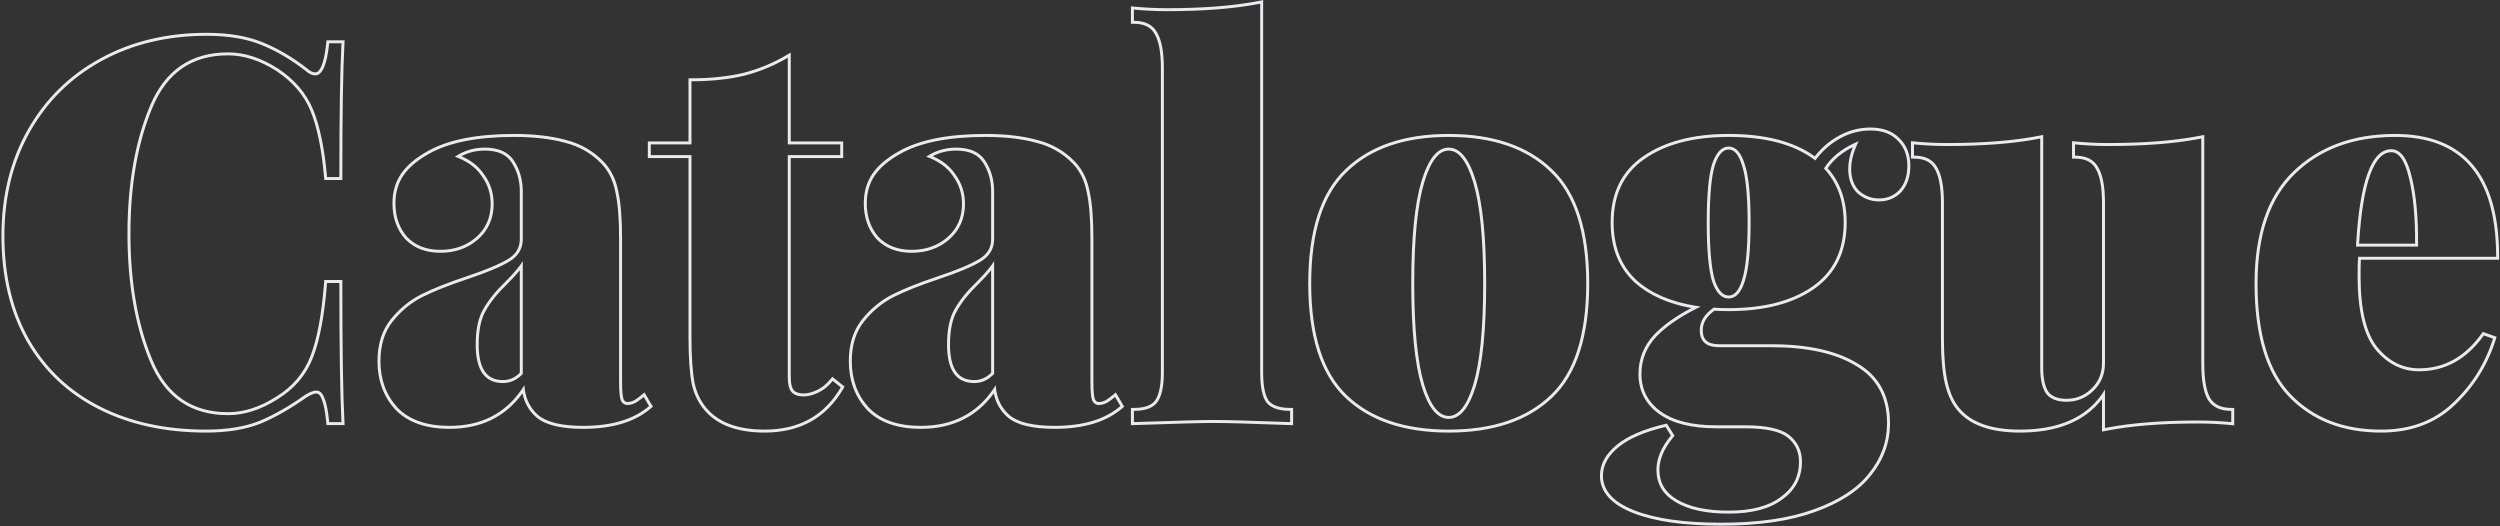 <svg width="1682" height="354" viewBox="0 0 1682 354" fill="none" xmlns="http://www.w3.org/2000/svg">
<rect x="0" y="0" width="1682" height="354" fill="#333333" stroke="none"/>
<path fill-rule="evenodd" clip-rule="evenodd" d="M206.563 45.944L206.618 45.993C208.828 47.982 210.649 48.72 212.12 48.72C213.284 48.72 214.76 47.905 216.225 44.525C217.661 41.212 218.776 36.058 219.49 28.921L219.67 27.12H231.876L231.757 29.232C230.8 46.209 230.32 76.158 230.32 119.12V121.12H218.207L218.048 119.294C216.376 100.188 213.281 85.296 208.831 74.523C204.446 63.905 196.816 54.966 185.832 47.718C174.809 40.684 164.021 37.24 153.44 37.24C141.291 37.24 131.082 40.155 122.71 45.89C114.332 51.628 107.649 60.288 102.724 72.014C92.772 95.71 87.76 124.114 87.76 157.28C87.76 190.445 92.772 218.849 102.724 242.545C107.649 254.271 114.332 262.931 122.71 268.67C131.082 274.404 141.291 277.32 153.44 277.32C164.025 277.32 174.817 273.872 185.844 266.834L185.857 266.826L185.87 266.818C196.799 260.074 204.421 251.049 208.815 239.717C213.272 228.223 216.372 211.768 218.046 190.245L218.19 188.4H230.32V190.4C230.32 235.282 230.8 266.432 231.757 283.89L231.873 286H219.659L219.489 284.186C218.77 276.522 217.709 271.422 216.424 268.638L216.387 268.557L216.357 268.472C215.819 266.968 215.211 266.028 214.625 265.482C214.085 264.978 213.519 264.76 212.84 264.76C211.504 264.76 209.399 265.461 206.384 267.309C195.51 275.037 185.077 280.985 175.086 285.127L175.067 285.135L175.047 285.143C164.915 289.097 152.774 291.04 138.68 291.04C111.304 291.04 87.225 285.83 66.497 275.344C45.758 264.853 29.628 249.704 18.15 229.923L18.145 229.914C6.66 209.877 0.96 186.12 0.96 158.72C0.96 132.02 6.788 108.273 18.498 87.536C30.203 66.81 46.554 50.703 67.521 39.245C88.49 27.785 112.347 22.08 139.04 22.08C153.618 22.08 166.128 24.143 176.51 28.346C186.779 32.502 196.777 38.359 206.505 45.899L206.563 45.944ZM205.28 265.64C208.4 263.72 210.92 262.76 212.84 262.76C215.24 262.76 217.04 264.44 218.24 267.8C219.68 270.92 220.76 276.32 221.48 284H229.76C229.724 283.352 229.69 282.685 229.655 282C228.765 264.153 228.32 233.62 228.32 190.4H220.04C218.36 212 215.24 228.68 210.68 240.44C206.12 252.2 198.2 261.56 186.92 268.52C175.64 275.72 164.48 279.32 153.44 279.32C128.48 279.32 110.96 267.32 100.88 243.32C90.8 219.32 85.76 190.64 85.76 157.28C85.76 123.92 90.8 95.24 100.88 71.24C110.96 47.24 128.48 35.24 153.44 35.24C164.48 35.24 175.64 38.84 186.92 46.04C198.2 53.48 206.12 62.72 210.68 73.76C215.24 84.8 218.36 99.92 220.04 119.12H228.32C228.32 77.793 228.764 48.46 229.653 31.12C229.688 30.434 229.723 29.768 229.76 29.12H221.48C220.04 43.52 216.92 50.72 212.12 50.72C209.96 50.72 207.68 49.64 205.28 47.48C195.68 40.04 185.84 34.28 175.76 30.2C165.68 26.12 153.44 24.08 139.04 24.08C112.64 24.08 89.12 29.72 68.48 41C47.84 52.28 31.76 68.12 20.24 88.52C8.72 108.92 2.96 132.32 2.96 158.72C2.96 185.84 8.6 209.24 19.88 228.92C31.16 248.36 47 263.24 67.4 273.56C87.8 283.88 111.56 289.04 138.68 289.04C152.6 289.04 164.48 287.12 174.32 283.28C184.16 279.2 194.48 273.32 205.28 265.64ZM266.031 275.651L266.011 275.629C257.96 266.824 253.967 255.887 253.967 242.96C253.967 231.809 256.823 222.462 262.68 215.077L262.685 215.07C268.612 207.661 275.555 201.95 283.512 197.971C291.308 194.073 301.364 190.079 313.654 185.982C326.581 181.674 335.891 177.769 341.698 174.285C347.154 171.011 349.727 166.592 349.727 160.88V128.84C349.727 121.511 347.9 115.051 344.282 109.398C340.923 104.149 335.085 101.32 326.167 101.32C320.483 101.32 315.27 102.571 310.497 105.073C317.069 107.999 322.158 112.039 325.644 117.25C329.963 123.11 332.127 129.754 332.127 137.12C332.127 147.025 328.54 155.154 321.348 161.318L321.344 161.322C314.465 167.182 306.071 170.08 296.287 170.08C286.484 170.08 278.486 167.045 272.523 160.823L272.493 160.793L272.465 160.761C266.819 154.344 264.047 146.293 264.047 136.76C264.047 129.211 265.94 122.566 269.794 116.913C273.62 111.302 279.531 106.316 287.381 101.899C301.254 93.974 320.854 90.12 345.967 90.12C359.282 90.12 370.861 91.449 380.675 94.145C390.62 96.635 399.105 101.5 406.086 108.73L406.095 108.74C411.186 114.086 414.461 120.799 415.966 128.795C417.689 136.446 418.527 147.046 418.527 160.52V257C418.527 262.925 418.888 266.67 419.474 268.515C419.832 269.289 420.238 269.75 420.635 270.025C421.036 270.303 421.555 270.48 422.287 270.48C423.561 270.48 425.027 270.121 426.709 269.292C428.515 268.158 430.207 266.914 431.785 265.561L433.599 264.006L439.258 273.626L437.991 274.716C427.184 284.015 411.891 288.52 392.407 288.52C377.911 288.52 367.214 286.129 360.887 280.856L360.868 280.841L360.85 280.825C355.954 276.541 352.851 271.13 351.509 264.678C339.933 280.562 323.494 288.52 302.407 288.52C286.702 288.52 274.466 284.342 266.052 275.673L266.031 275.651ZM351.045 261.869C351.646 260.99 352.234 260.086 352.807 259.16C352.869 260.254 352.977 261.32 353.129 262.357C354.145 269.282 357.157 274.936 362.167 279.32C367.927 284.12 378.007 286.52 392.407 286.52C411.607 286.52 426.367 282.08 436.687 273.2L433.087 267.08C432.576 267.518 432.053 267.945 431.52 268.361C430.3 269.312 429.023 270.205 427.687 271.04C425.767 272 423.967 272.48 422.287 272.48C420.127 272.48 418.567 271.4 417.607 269.24C416.887 267.08 416.527 263 416.527 257V160.52C416.527 147.08 415.687 136.64 414.007 129.2C412.567 121.52 409.447 115.16 404.647 110.12C397.927 103.16 389.767 98.48 380.167 96.08C370.567 93.44 359.167 92.12 345.967 92.12C321.007 92.12 301.807 95.96 288.367 103.64C280.687 107.96 275.047 112.76 271.447 118.04C267.847 123.32 266.047 129.56 266.047 136.76C266.047 145.88 268.687 153.44 273.967 159.44C279.487 165.2 286.927 168.08 296.287 168.08C305.647 168.08 313.567 165.32 320.047 159.8C326.767 154.04 330.127 146.48 330.127 137.12C330.127 130.16 328.087 123.92 324.007 118.4C320.54 113.199 315.311 109.172 308.321 106.319C307.57 106.012 306.799 105.719 306.007 105.44C306.707 104.963 307.417 104.515 308.137 104.094C313.586 100.911 319.595 99.32 326.167 99.32C335.527 99.32 342.127 102.32 345.967 108.32C349.807 114.32 351.727 121.16 351.727 128.84V160.88C351.727 167.36 348.727 172.4 342.727 176C336.727 179.6 327.247 183.56 314.287 187.88C302.047 191.96 292.087 195.92 284.407 199.76C276.727 203.6 270.007 209.12 264.247 216.32C258.727 223.28 255.967 232.16 255.967 242.96C255.967 255.44 259.807 265.88 267.487 274.28C275.407 282.44 287.047 286.52 302.407 286.52C323.593 286.52 339.805 278.303 351.045 261.869ZM341.248 191.107L341.234 191.12C334.855 197.264 330.072 203.231 326.832 209.017L326.823 209.032L326.814 209.047C323.702 214.384 322.047 221.906 322.047 231.8C322.047 240.264 323.557 246.255 326.269 250.084C328.891 253.786 332.819 255.72 338.407 255.72C342.604 255.72 346.357 254.133 349.727 250.787V181.858C347.511 184.594 344.68 187.675 341.261 191.094L341.248 191.107ZM349.727 178.6C350.51 177.543 351.177 176.556 351.727 175.64V251.6C347.887 255.68 343.447 257.72 338.407 257.72C326.167 257.72 320.047 249.08 320.047 231.8C320.047 221.72 321.727 213.8 325.087 208.04C328.447 202.04 333.367 195.92 339.847 189.68C344.14 185.386 347.434 181.693 349.727 178.6ZM530.017 97.16H565.297V104.36H530.017V253.76C530.017 258.56 530.857 261.92 532.537 263.84C534.217 265.76 536.977 266.72 540.817 266.72C543.697 266.72 546.937 265.88 550.537 264.2C554.137 262.52 557.377 259.88 560.257 256.28L565.657 260.6C554.617 279.56 537.577 289.04 514.537 289.04C497.977 289.04 485.617 284.96 477.457 276.8C472.417 271.76 469.057 265.52 467.377 258.08C465.937 250.64 465.217 240.2 465.217 226.76V104.36H437.857V97.16H465.217V54.68C478.177 54.68 489.817 53.48 500.137 51.08C509.948 48.627 519.241 44.931 528.017 39.992C528.687 39.615 529.353 39.231 530.017 38.84V97.16ZM499.668 49.135C510.036 46.542 519.811 42.536 529.001 37.117L532.017 35.338V95.16H567.297V106.36H532.017V253.76C532.017 258.45 532.863 261.175 534.042 262.523C535.184 263.828 537.26 264.72 540.817 264.72C543.316 264.72 546.261 263.988 549.691 262.387C552.971 260.857 555.976 258.429 558.695 255.03L559.944 253.469L568.253 260.115L567.385 261.606C555.965 281.218 538.245 291.04 514.537 291.04C497.678 291.04 484.715 286.886 476.043 278.214C470.716 272.888 467.183 266.302 465.426 258.52L465.419 258.49L465.413 258.46C463.937 250.834 463.217 240.246 463.217 226.76V106.36H435.857V95.16H463.217V52.68H465.217C478.05 52.68 489.529 51.492 499.668 49.135ZM583.14 275.651L583.12 275.629C575.069 266.824 571.076 255.887 571.076 242.96C571.076 231.809 573.932 222.462 579.789 215.077L579.794 215.07C585.722 207.661 592.664 201.95 600.622 197.971C608.417 194.073 618.474 190.079 630.764 185.982C643.69 181.674 653.001 177.769 658.807 174.285C664.263 171.011 666.836 166.592 666.836 160.88V128.84C666.836 121.511 665.01 115.051 661.392 109.398C658.032 104.149 652.195 101.32 643.276 101.32C637.593 101.32 632.379 102.571 627.607 105.073C634.178 107.999 639.267 112.039 642.753 117.249C647.072 123.109 649.236 129.754 649.236 137.12C649.236 147.025 645.649 155.154 638.458 161.318L638.453 161.322C631.574 167.182 623.181 170.08 613.396 170.08C603.594 170.08 595.595 167.045 589.632 160.823L589.603 160.793L589.575 160.761C583.928 154.344 581.156 146.293 581.156 136.76C581.156 129.211 583.049 122.566 586.904 116.913C590.729 111.303 596.64 106.316 604.489 101.9C618.362 93.974 637.962 90.12 663.076 90.12C676.391 90.12 687.97 91.449 697.784 94.145C707.729 96.635 716.214 101.5 723.195 108.73L723.205 108.74C728.295 114.086 731.57 120.8 733.075 128.796C734.798 136.447 735.636 147.047 735.636 160.52V257C735.636 262.925 735.997 266.67 736.584 268.515C736.941 269.289 737.347 269.75 737.745 270.025C738.145 270.303 738.665 270.48 739.396 270.48C740.671 270.48 742.136 270.121 743.818 269.292C745.624 268.158 747.316 266.914 748.895 265.561L750.709 264.006L756.367 273.626L755.101 274.716C744.293 284.015 729 288.52 709.516 288.52C695.02 288.52 684.324 286.129 677.996 280.856L677.977 280.841L677.959 280.825C673.064 276.541 669.96 271.13 668.619 264.678C657.042 280.562 640.603 288.52 619.516 288.52C603.811 288.52 591.575 284.342 583.161 275.673L583.14 275.651ZM668.154 261.869C668.756 260.99 669.343 260.086 669.916 259.16C669.979 260.254 670.086 261.32 670.238 262.357C671.254 269.282 674.267 274.936 679.276 279.32C685.036 284.12 695.116 286.52 709.516 286.52C728.716 286.52 743.476 282.08 753.796 273.2L750.196 267.08C749.685 267.518 749.163 267.945 748.629 268.361C747.41 269.312 746.132 270.205 744.796 271.04C742.876 272 741.076 272.48 739.396 272.48C737.236 272.48 735.676 271.4 734.716 269.24C733.996 267.08 733.636 263 733.636 257V160.52C733.636 147.08 732.796 136.64 731.116 129.2C729.676 121.52 726.556 115.16 721.756 110.12C715.036 103.16 706.876 98.48 697.276 96.08C687.676 93.44 676.276 92.12 663.076 92.12C638.116 92.12 618.916 95.96 605.476 103.64C597.796 107.96 592.156 112.76 588.556 118.04C584.956 123.32 583.156 129.56 583.156 136.76C583.156 145.88 585.796 153.44 591.076 159.44C596.596 165.2 604.036 168.08 613.396 168.08C622.756 168.08 630.676 165.32 637.156 159.8C643.876 154.04 647.236 146.48 647.236 137.12C647.236 130.16 645.196 123.92 641.116 118.4C637.649 113.199 632.42 109.172 625.431 106.319C624.68 106.012 623.908 105.719 623.116 105.44C623.817 104.963 624.527 104.515 625.247 104.094C630.695 100.911 636.705 99.32 643.276 99.32C652.636 99.32 659.236 102.32 663.076 108.32C666.916 114.32 668.836 121.16 668.836 128.84V160.88C668.836 167.36 665.836 172.4 659.836 176C653.836 179.6 644.356 183.56 631.396 187.88C619.156 191.96 609.196 195.92 601.516 199.76C593.836 203.6 587.116 209.12 581.356 216.32C575.836 223.28 573.076 232.16 573.076 242.96C573.076 255.44 576.916 265.88 584.596 274.28C592.516 282.44 604.156 286.52 619.516 286.52C640.702 286.52 656.915 278.303 668.154 261.869ZM658.357 191.107L658.344 191.12C651.964 197.264 647.181 203.231 643.941 209.017L643.933 209.032L643.924 209.047C640.811 214.384 639.156 221.906 639.156 231.8C639.156 240.264 640.666 246.255 643.378 250.084C646.001 253.786 649.929 255.72 655.516 255.72C659.713 255.72 663.466 254.133 666.836 250.787V181.858C664.62 184.594 661.789 187.675 658.37 191.094L658.357 191.107ZM666.836 178.6C667.62 177.543 668.286 176.556 668.836 175.64V251.6C664.996 255.68 660.556 257.72 655.516 257.72C643.276 257.72 637.156 249.08 637.156 231.8C637.156 221.72 638.836 213.8 642.196 208.04C645.556 202.04 650.476 195.92 656.956 189.68C661.25 185.386 664.543 181.693 666.836 178.6ZM847.846 250.52C847.846 260.36 849.286 267.2 852.166 271.04C855.286 274.64 860.566 276.44 868.006 276.44V284C867.334 283.975 866.667 283.95 866.006 283.926C841.208 283.015 824.835 282.56 816.886 282.56C808.923 282.56 791.59 283.017 764.886 283.931C764.225 283.954 763.559 283.976 762.886 284V276.44C770.326 276.44 775.486 274.64 778.366 271.04C781.486 267.2 783.046 260.36 783.046 250.52V45.68C783.046 34.64 781.486 26.6 778.366 21.56C775.486 16.52 770.326 14 762.886 14V6.44C763.553 6.504 764.22 6.566 764.886 6.625C771.66 7.221 778.433 7.52 785.206 7.52C809.185 7.52 829.398 5.969 845.846 2.868C846.519 2.741 847.186 2.612 847.846 2.48V250.52ZM853.724 269.783C851.288 266.487 849.846 260.246 849.846 250.52V0.04L847.454 0.518C830.827 3.844 810.088 5.52 785.206 5.52C777.831 5.52 770.455 5.163 763.079 4.449L760.886 4.237V16H762.886C769.842 16 774.208 18.315 776.63 22.552L776.647 22.582L776.666 22.612C779.484 27.165 781.046 34.739 781.046 45.68V250.52C781.046 260.285 779.47 266.509 776.814 269.778L776.809 269.784L776.804 269.79C774.487 272.687 770.089 274.44 762.886 274.44H760.886V286.07L762.955 285.998C790.804 285.038 808.767 284.56 816.886 284.56C825.003 284.56 842.004 285.038 867.932 285.998L870.006 286.075V274.44H868.006C860.865 274.44 856.302 272.716 853.724 269.783ZM1044.49 114.084C1027.93 98.019 1004.56 90.12 974.696 90.12C944.829 90.12 921.467 98.017 904.908 114.079C888.262 129.984 880.176 155.72 880.176 190.76C880.176 225.804 888.264 251.541 904.914 267.446C921.475 283.265 944.834 291.04 974.696 291.04C1004.56 291.04 1027.92 283.265 1044.48 267.446C1061.13 251.541 1069.22 225.804 1069.22 190.76C1069.22 155.723 1061.13 129.99 1044.49 114.084ZM965.9 106.248C963.073 109.74 960.496 115.13 958.25 122.577C953.778 137.407 951.496 160.087 951.496 190.76C951.496 221.426 953.777 244.103 958.248 258.934C960.493 266.259 963.067 271.557 965.89 274.989C968.676 278.375 971.602 279.84 974.696 279.84C977.789 279.84 980.716 278.375 983.501 274.989C986.323 271.559 988.897 266.263 991.141 258.942C995.613 244.112 997.896 221.432 997.896 190.76C997.896 160.087 995.613 137.407 991.141 122.577C988.895 115.13 986.318 109.74 983.491 106.248C980.701 102.801 977.776 101.32 974.696 101.32C971.615 101.32 968.691 102.801 965.9 106.248ZM993.056 259.52C988.496 274.4 982.376 281.84 974.696 281.84C967.016 281.84 960.896 274.4 956.336 259.52C951.776 244.4 949.496 221.48 949.496 190.76C949.496 160.04 951.776 137.12 956.336 122C960.896 106.88 967.016 99.32 974.696 99.32C982.376 99.32 988.496 106.88 993.056 122C997.616 137.12 999.896 160.04 999.896 190.76C999.896 221.48 997.616 244.4 993.056 259.52ZM1249.51 129.941L1249.46 129.894C1245.41 125.838 1243.48 120.363 1243.48 113.72C1243.48 109.043 1244.51 104.136 1246.53 99.012C1239.22 102.716 1233.62 107.443 1229.65 113.161C1238.21 122.778 1242.44 135.019 1242.44 149.72C1242.44 169.258 1235.1 184.307 1220.34 194.562L1220.33 194.566C1205.97 204.47 1186.81 209.32 1163.04 209.32C1158.95 209.32 1155.76 209.224 1153.5 209.024C1148.03 212.989 1145.6 217.344 1145.6 222.08C1145.6 225.546 1146.56 227.799 1148.17 229.225C1149.82 230.691 1152.49 231.6 1156.56 231.6H1191.48C1216.14 231.6 1235.63 235.822 1249.75 244.484C1264.33 253.039 1271.6 266.571 1271.6 284.72C1271.6 297.671 1267.35 309.387 1258.92 319.804C1250.7 330.269 1237.97 338.483 1220.96 344.56C1204.11 350.665 1183.1 353.68 1158 353.68C1133.17 353.68 1113.44 350.912 1098.95 345.263C1084.48 339.621 1076.44 331.302 1076.44 320C1076.44 312.276 1080.33 305.397 1087.6 299.379C1094.9 293.339 1105.8 288.686 1120.1 285.294L1121.49 284.962L1126.61 293.156L1125.71 294.266C1119.41 301.962 1116.44 309.208 1116.44 316.04C1116.44 324.658 1120.23 331.226 1128.07 335.925L1128.07 335.929L1128.08 335.933C1136.28 340.946 1147.87 343.56 1163.04 343.56C1178.64 343.56 1190.26 340.362 1198.18 334.256L1198.2 334.237L1198.23 334.218C1206.35 328.35 1210.36 320.55 1210.36 310.64C1210.36 303.803 1207.75 298.385 1202.48 294.21C1197.52 290.336 1188.29 288.16 1174.2 288.16H1154.76C1138.23 288.16 1125.27 285.007 1116.15 278.421C1106.99 271.809 1102.36 262.809 1102.36 251.6C1102.36 241.479 1105.92 232.595 1112.98 225.035L1112.99 225.022L1113 225.01C1119.12 218.674 1127.43 212.763 1137.87 207.25C1122.21 204.371 1109.48 198.686 1099.79 190.096L1099.77 190.08L1099.76 190.064C1088.96 180.025 1083.64 166.499 1083.64 149.72C1083.64 130.196 1090.85 115.258 1105.38 105.235C1119.98 95.093 1139.26 90.12 1163.04 90.12C1187.53 90.12 1206.92 95.055 1220.96 105.17C1225.44 99.461 1230.77 94.881 1236.95 91.451C1243.71 87.691 1250.89 85.8 1258.44 85.8C1266.74 85.8 1273.44 88.201 1278.23 93.245C1282.97 97.991 1285.28 104.16 1285.28 111.56C1285.28 118.648 1283.37 124.557 1279.38 129.083L1279.36 129.106L1279.34 129.128C1275.34 133.392 1270.24 135.52 1264.2 135.52C1258.67 135.52 1253.76 133.659 1249.56 129.985L1249.51 129.941ZM1276.8 94.64C1272.48 90.08 1266.36 87.8 1258.44 87.8C1251.24 87.8 1244.4 89.6 1237.92 93.2C1232 96.487 1226.88 100.876 1222.57 106.366C1222.16 106.887 1221.75 107.417 1221.36 107.958C1221.36 107.959 1221.36 107.959 1221.36 107.96C1220.83 107.554 1220.3 107.155 1219.75 106.765C1206.17 97.001 1187.27 92.12 1163.04 92.12C1139.52 92.12 1120.68 97.04 1106.52 106.88C1092.6 116.48 1085.64 130.76 1085.64 149.72C1085.64 166.04 1090.8 179 1101.12 188.6C1110.99 197.354 1124.23 203.064 1140.82 205.73C1141.97 205.914 1143.14 206.084 1144.32 206.24C1143.24 206.758 1142.18 207.28 1141.15 207.806C1129.72 213.6 1120.82 219.798 1114.44 226.4C1107.72 233.6 1104.36 242 1104.36 251.6C1104.36 262.16 1108.68 270.56 1117.32 276.8C1125.96 283.04 1138.44 286.16 1154.76 286.16H1174.2C1188.36 286.16 1198.2 288.32 1203.72 292.64C1209.48 297.2 1212.36 303.2 1212.36 310.64C1212.36 321.2 1208.04 329.6 1199.4 335.84C1191 342.32 1178.88 345.56 1163.04 345.56C1147.68 345.56 1135.68 342.92 1127.04 337.64C1118.64 332.6 1114.44 325.4 1114.44 316.04C1114.44 308.6 1117.68 300.92 1124.16 293L1120.56 287.24C1106.4 290.6 1095.84 295.16 1088.88 300.92C1081.92 306.68 1078.44 313.04 1078.44 320C1078.44 330.08 1085.52 337.88 1099.68 343.4C1113.84 348.92 1133.28 351.68 1158 351.68C1182.96 351.68 1203.72 348.68 1220.28 342.68C1237.08 336.68 1249.44 328.64 1257.36 318.56C1265.52 308.48 1269.6 297.2 1269.6 284.72C1269.6 267.2 1262.64 254.36 1248.72 246.2C1235.04 237.8 1215.96 233.6 1191.48 233.6H1156.56C1147.92 233.6 1143.6 229.76 1143.6 222.08C1143.6 216.32 1146.72 211.28 1152.96 206.96C1155.12 207.2 1158.48 207.32 1163.04 207.32C1186.56 207.32 1205.28 202.52 1219.2 192.92C1233.36 183.08 1240.44 168.68 1240.44 149.72C1240.44 134.84 1236 122.72 1227.12 113.36C1231.7 106.156 1238.57 100.441 1247.72 96.216C1248.63 95.796 1249.56 95.39 1250.52 95C1250.06 95.917 1249.63 96.825 1249.24 97.724C1246.73 103.414 1245.48 108.746 1245.48 113.72C1245.48 119.96 1247.28 124.88 1250.88 128.48C1254.72 131.84 1259.16 133.52 1264.2 133.52C1269.72 133.52 1274.28 131.6 1277.88 127.76C1281.48 123.68 1283.28 118.28 1283.28 111.56C1283.28 104.6 1281.12 98.96 1276.8 94.64ZM1171.95 111.13L1171.93 111.095L1171.92 111.06C1169.57 103.287 1166.4 100.6 1163.04 100.6C1159.64 100.6 1156.37 103.33 1153.78 111.094C1151.48 118.46 1150.28 131.263 1150.28 149.72C1150.28 168.154 1151.48 181.083 1153.78 188.702C1156.36 196.18 1159.61 198.84 1163.04 198.84C1166.43 198.84 1169.59 196.217 1171.93 188.723L1171.93 188.705L1171.94 188.687C1174.47 181.098 1175.8 168.181 1175.8 149.72C1175.8 131.251 1174.47 118.467 1171.95 111.13ZM1151.88 110.48C1154.52 102.56 1158.24 98.6 1163.04 98.6C1167.84 98.6 1171.44 102.56 1173.84 110.48C1176.48 118.16 1177.8 131.24 1177.8 149.72C1177.8 168.2 1176.48 181.4 1173.84 189.32C1171.44 197 1167.84 200.84 1163.04 200.84C1158.24 200.84 1154.52 197 1151.88 189.32C1149.48 181.4 1148.28 168.2 1148.28 149.72C1148.28 131.24 1149.48 118.16 1151.88 110.48ZM1481.03 244.76C1481.03 255.8 1482.47 263.84 1485.35 268.88C1488.47 273.92 1493.75 276.44 1501.19 276.44V284C1500.52 283.935 1499.86 283.874 1499.19 283.815C1492.42 283.218 1485.64 282.92 1478.87 282.92C1454.89 282.92 1434.68 284.47 1418.23 287.571C1417.56 287.698 1416.89 287.828 1416.23 287.96V262.04C1415.59 263.103 1414.93 264.134 1414.23 265.134C1403.15 281.071 1384.73 289.04 1358.99 289.04C1339.79 289.04 1326.23 284.24 1318.31 274.64C1314.71 270.32 1312.07 264.56 1310.39 257.36C1308.71 249.92 1307.87 240.2 1307.87 228.2V136.4C1307.87 125.36 1306.31 117.32 1303.19 112.28C1300.31 107.24 1295.15 104.72 1287.71 104.72V97.16C1288.38 97.224 1289.04 97.286 1289.71 97.344C1296.48 97.941 1303.26 98.24 1310.03 98.24C1334.01 98.24 1354.22 96.689 1370.67 93.588C1371.34 93.461 1372.01 93.332 1372.67 93.2V247.64C1372.67 255.32 1373.99 261.08 1376.63 264.92C1379.51 268.52 1384.07 270.32 1390.31 270.32C1397.27 270.32 1403.27 267.92 1408.31 263.12C1413.59 258.08 1416.23 251.84 1416.23 244.4V136.4C1416.23 125.36 1414.67 117.32 1411.55 112.28C1408.67 107.24 1403.51 104.72 1396.07 104.72V97.16C1396.74 97.224 1397.4 97.286 1398.07 97.344C1404.84 97.941 1411.62 98.24 1418.39 98.24C1442.37 98.24 1462.58 96.689 1479.03 93.588C1479.7 93.461 1480.37 93.332 1481.03 93.2V244.76ZM1406.93 261.671C1411.81 257.017 1414.23 251.304 1414.23 244.4V136.4C1414.23 125.459 1412.67 117.885 1409.85 113.332L1409.83 113.302L1409.81 113.272C1407.39 109.035 1403.03 106.72 1396.07 106.72H1394.07V94.957L1396.26 95.169C1403.64 95.883 1411.01 96.24 1418.39 96.24C1443.27 96.24 1464.01 94.564 1480.64 91.239L1483.03 90.76V244.76C1483.03 255.69 1484.47 263.283 1487.07 267.858C1489.73 272.135 1494.26 274.44 1501.19 274.44H1503.19V286.203L1501 285.99C1493.62 285.277 1486.25 284.92 1478.87 284.92C1453.99 284.92 1433.25 286.595 1416.62 289.921L1414.23 290.399V268.516C1402.54 283.631 1383.97 291.04 1358.99 291.04C1339.52 291.04 1325.24 286.176 1316.77 275.912C1312.92 271.291 1310.17 265.222 1308.44 257.814L1308.44 257.8C1306.71 250.158 1305.87 240.274 1305.87 228.2V136.4C1305.87 125.459 1304.31 117.885 1301.49 113.332L1301.47 113.302L1301.45 113.272C1299.03 109.035 1294.67 106.72 1287.71 106.72H1285.71V94.957L1287.9 95.169C1295.28 95.883 1302.65 96.24 1310.03 96.24C1334.91 96.24 1355.65 94.564 1372.28 91.239L1374.67 90.76V247.64C1374.67 255.108 1375.96 260.37 1378.24 263.726C1380.62 266.663 1384.49 268.32 1390.31 268.32C1396.76 268.32 1402.26 266.117 1406.93 261.671ZM1670.38 223.294L1679.74 226.597L1679.16 228.439C1673.78 245.563 1664.6 260.257 1651.63 272.493C1638.73 284.893 1622.13 291.04 1602.02 291.04C1576.37 291.04 1555.66 283.083 1540.1 267.032C1524.46 250.892 1516.86 225.309 1516.86 190.76C1516.86 157.561 1525.34 132.353 1542.66 115.525C1560.14 98.541 1583.11 90.12 1611.38 90.12C1634.46 90.12 1652.11 96.976 1663.93 110.99C1675.7 124.939 1681.42 145.646 1681.42 172.76V174.76H1588.4C1588.25 177.465 1588.18 181.112 1588.18 185.72C1588.18 208.623 1592.13 224.478 1599.6 233.772C1607.43 243.204 1616.72 247.8 1627.58 247.8C1644.36 247.8 1658.31 240.149 1669.51 224.515L1670.38 223.294ZM1598.06 235.04C1590.14 225.2 1586.18 208.76 1586.18 185.72C1586.18 179.96 1586.3 175.64 1586.54 172.76H1679.42C1679.42 172.089 1679.41 171.422 1679.4 170.76C1678.85 118.333 1656.17 92.12 1611.38 92.12C1583.54 92.12 1561.1 100.4 1544.06 116.96C1527.26 133.28 1518.86 157.88 1518.86 190.76C1518.86 225.08 1526.42 250.04 1541.54 265.64C1556.66 281.24 1576.82 289.04 1602.02 289.04C1621.7 289.04 1637.78 283.04 1650.26 271.04C1662.98 259.04 1671.98 244.64 1677.26 227.84L1671.14 225.68C1659.62 241.76 1645.1 249.8 1627.58 249.8C1616.06 249.8 1606.22 244.88 1598.06 235.04ZM1620.59 119.236L1620.59 119.218C1619.18 113.213 1617.4 108.928 1615.35 106.185C1613.35 103.505 1611.2 102.4 1608.86 102.4C1603.5 102.4 1598.62 106.695 1594.72 117.461C1590.98 127.754 1588.46 143.199 1587.21 163.92H1624.87C1624.99 145.716 1623.55 130.844 1620.6 119.254L1620.59 119.236ZM1626.86 165.92H1585.1C1585.13 165.248 1585.17 164.581 1585.21 163.92C1587.74 121.573 1595.62 100.4 1608.86 100.4C1615.1 100.4 1619.66 106.52 1622.54 118.76C1625.66 131 1627.1 146.72 1626.86 165.92ZM1043.1 115.52C1027.02 99.92 1004.22 92.12 974.696 92.12C945.176 92.12 922.376 99.92 906.296 115.52C890.216 130.88 882.176 155.96 882.176 190.76C882.176 225.56 890.216 250.64 906.296 266C922.376 281.36 945.176 289.04 974.696 289.04C1004.22 289.04 1027.02 281.36 1043.1 266C1059.18 250.64 1067.22 225.56 1067.22 190.76C1067.22 155.96 1059.18 130.88 1043.1 115.52Z" fill="#E9EBF0"/>
</svg>

